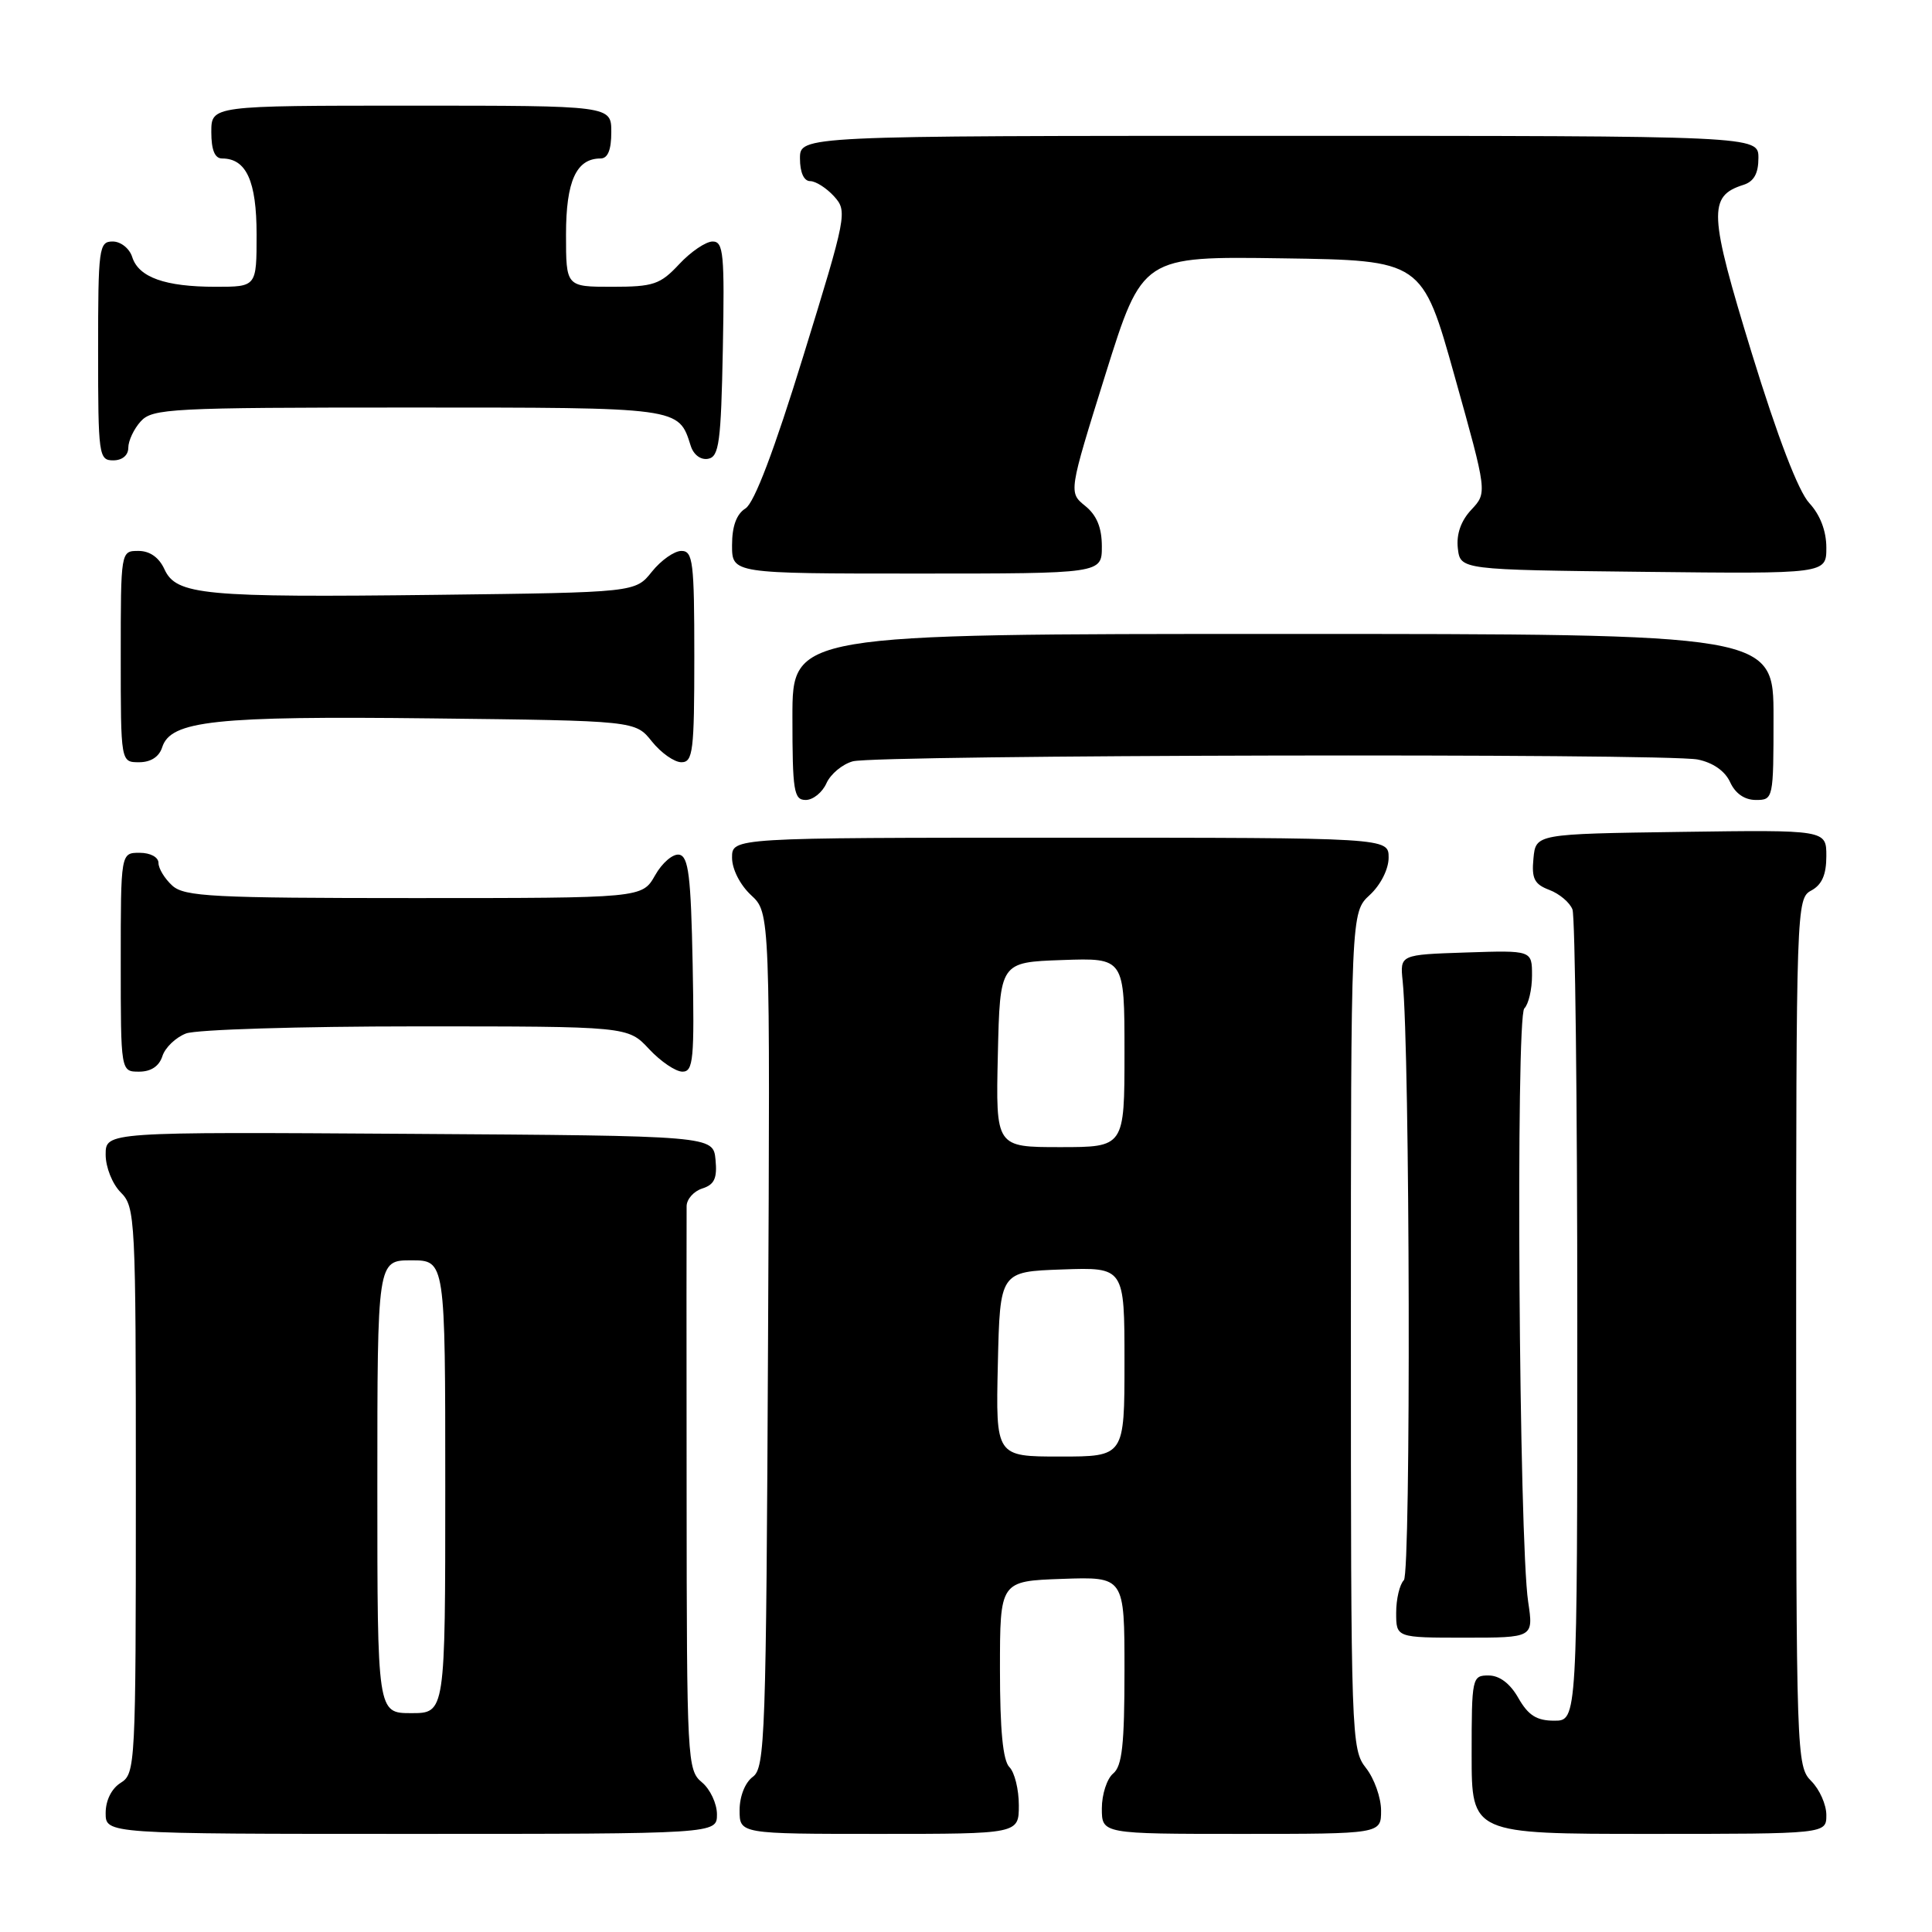 <?xml version="1.0" encoding="UTF-8" standalone="no"?>
<!DOCTYPE svg PUBLIC "-//W3C//DTD SVG 1.1//EN" "http://www.w3.org/Graphics/SVG/1.1/DTD/svg11.dtd" >
<svg xmlns="http://www.w3.org/2000/svg" xmlns:xlink="http://www.w3.org/1999/xlink" version="1.1" viewBox="0 0 256 256">
 <g >
 <path fill="currentColor"
d=" M 95.00 240.41 C 95.00 238.99 94.10 237.07 93.00 236.16 C 91.07 234.56 91.00 233.25 90.98 198.00 C 90.96 177.93 90.96 160.74 90.98 159.82 C 90.99 158.89 91.93 157.84 93.06 157.48 C 94.66 156.97 95.05 156.13 94.81 153.66 C 94.50 150.50 94.50 150.50 54.25 150.24 C 14.00 149.98 14.00 149.98 14.00 152.99 C 14.00 154.67 14.89 156.89 16.00 158.00 C 17.93 159.93 18.00 161.33 18.00 197.49 C 18.00 233.90 17.94 235.02 16.00 236.23 C 14.78 236.99 14.00 238.56 14.00 240.24 C 14.00 243.00 14.00 243.00 54.50 243.00 C 95.00 243.00 95.00 243.00 95.00 240.41 Z  M 135.00 239.20 C 135.00 237.11 134.44 234.84 133.75 234.15 C 132.89 233.29 132.50 229.23 132.50 221.20 C 132.50 209.50 132.50 209.50 140.75 209.21 C 149.00 208.92 149.00 208.92 149.00 221.34 C 149.00 231.16 148.69 234.02 147.50 235.00 C 146.68 235.68 146.00 237.76 146.00 239.62 C 146.00 243.00 146.00 243.00 164.50 243.00 C 183.00 243.00 183.00 243.00 183.00 239.91 C 183.00 238.21 182.10 235.67 181.00 234.27 C 179.05 231.80 179.00 230.22 179.00 176.32 C 179.00 120.90 179.00 120.90 181.50 118.59 C 182.95 117.25 184.00 115.16 184.00 113.64 C 184.00 111.00 184.00 111.00 140.50 111.00 C 97.00 111.00 97.00 111.00 97.00 113.64 C 97.00 115.17 98.06 117.25 99.52 118.61 C 102.05 120.95 102.05 120.95 101.77 177.56 C 101.52 230.13 101.38 234.25 99.75 235.44 C 98.73 236.19 98.00 238.02 98.00 239.86 C 98.00 243.00 98.00 243.00 116.50 243.00 C 135.00 243.00 135.00 243.00 135.00 239.20 Z  M 242.00 240.50 C 242.00 239.12 241.10 237.10 240.00 236.00 C 238.05 234.05 238.00 232.67 238.00 176.54 C 238.00 120.09 238.04 119.05 240.00 118.00 C 241.41 117.24 242.00 115.91 242.00 113.44 C 242.00 109.96 242.00 109.96 222.75 110.23 C 203.50 110.50 203.50 110.50 203.19 113.75 C 202.93 116.42 203.31 117.17 205.30 117.92 C 206.64 118.43 208.01 119.59 208.36 120.51 C 208.71 121.42 209.00 145.98 209.00 175.08 C 209.00 228.00 209.00 228.00 205.95 228.00 C 203.62 228.00 202.51 227.30 201.20 225.01 C 200.11 223.08 198.70 222.01 197.25 222.01 C 195.06 222.00 195.00 222.28 195.00 232.50 C 195.00 243.00 195.00 243.00 218.50 243.00 C 242.00 243.00 242.00 243.00 242.00 240.50 Z  M 202.49 212.25 C 201.27 204.21 200.82 134.78 201.98 133.62 C 202.54 133.06 203.00 131.10 203.00 129.26 C 203.00 125.92 203.00 125.92 194.25 126.21 C 185.50 126.50 185.50 126.50 185.86 130.00 C 186.83 139.31 186.97 208.43 186.02 209.38 C 185.46 209.94 185.00 211.88 185.00 213.70 C 185.00 217.00 185.00 217.00 194.10 217.00 C 203.20 217.00 203.20 217.00 202.49 212.25 Z  M 21.52 139.94 C 21.88 138.81 23.29 137.46 24.65 136.94 C 26.01 136.42 39.75 136.00 55.16 136.00 C 83.20 136.00 83.20 136.00 86.00 139.00 C 87.54 140.65 89.53 142.00 90.43 142.00 C 91.87 142.00 92.02 140.36 91.78 127.76 C 91.55 116.05 91.23 113.48 90.00 113.25 C 89.17 113.10 87.73 114.33 86.80 115.99 C 85.09 119.00 85.09 119.00 54.88 119.00 C 28.16 119.00 24.45 118.81 22.83 117.35 C 21.82 116.43 21.00 115.08 21.00 114.35 C 21.00 113.58 19.93 113.00 18.50 113.00 C 16.00 113.00 16.00 113.00 16.00 127.50 C 16.00 142.00 16.00 142.00 18.43 142.00 C 20.01 142.00 21.09 141.28 21.52 139.94 Z  M 109.51 103.78 C 110.06 102.56 111.62 101.26 113.00 100.88 C 116.19 100.01 220.68 99.79 224.96 100.64 C 226.98 101.05 228.57 102.16 229.25 103.64 C 229.93 105.14 231.17 106.00 232.66 106.00 C 234.97 106.00 235.00 105.87 235.00 95.00 C 235.00 84.00 235.00 84.00 170.00 84.00 C 105.00 84.00 105.00 84.00 105.00 95.00 C 105.00 104.84 105.19 106.00 106.76 106.00 C 107.73 106.00 108.97 105.00 109.51 103.78 Z  M 21.49 99.02 C 22.61 95.49 28.46 94.86 57.17 95.19 C 84.19 95.50 84.19 95.50 86.38 98.25 C 87.59 99.76 89.35 101.00 90.29 101.00 C 91.82 101.00 92.00 99.55 92.00 87.00 C 92.00 74.45 91.82 73.00 90.29 73.00 C 89.35 73.00 87.59 74.24 86.38 75.75 C 84.19 78.50 84.19 78.50 57.85 78.82 C 26.98 79.19 23.35 78.85 21.79 75.43 C 21.07 73.86 19.85 73.00 18.34 73.00 C 16.00 73.00 16.00 73.00 16.00 87.00 C 16.00 101.00 16.00 101.00 18.43 101.00 C 19.98 101.00 21.09 100.28 21.49 99.02 Z  M 146.00 72.41 C 146.00 69.92 145.33 68.28 143.80 67.04 C 141.59 65.25 141.59 65.25 146.48 49.60 C 151.38 33.96 151.38 33.96 169.91 34.23 C 188.45 34.50 188.45 34.50 192.76 49.90 C 197.07 65.29 197.07 65.29 194.96 67.54 C 193.58 69.01 192.96 70.78 193.17 72.65 C 193.50 75.50 193.50 75.50 217.75 75.77 C 242.00 76.04 242.00 76.04 242.00 72.57 C 242.00 70.35 241.18 68.22 239.74 66.66 C 238.29 65.10 235.54 57.92 232.11 46.77 C 226.43 28.27 226.31 25.99 231.00 24.50 C 232.40 24.06 233.00 22.99 233.00 20.93 C 233.00 18.00 233.00 18.00 169.50 18.00 C 106.00 18.00 106.00 18.00 106.00 21.00 C 106.00 22.85 106.52 24.00 107.35 24.00 C 108.08 24.00 109.51 24.91 110.52 26.02 C 112.30 27.99 112.20 28.52 106.45 47.15 C 102.59 59.68 99.95 66.64 98.78 67.37 C 97.59 68.12 97.00 69.72 97.00 72.24 C 97.00 76.00 97.00 76.00 121.50 76.00 C 146.00 76.00 146.00 76.00 146.00 72.41 Z  M 17.00 59.33 C 17.00 58.41 17.74 56.83 18.65 55.83 C 20.20 54.13 22.63 54.00 54.08 54.00 C 90.27 54.00 89.90 53.95 91.52 59.06 C 91.90 60.27 92.86 60.98 93.84 60.79 C 95.28 60.52 95.54 58.59 95.78 46.24 C 96.02 33.64 95.87 32.00 94.43 32.00 C 93.53 32.00 91.54 33.35 90.00 35.00 C 87.48 37.70 86.59 38.00 81.10 38.00 C 75.00 38.00 75.00 38.00 75.00 31.07 C 75.00 24.00 76.36 21.00 79.57 21.00 C 80.54 21.00 81.00 19.87 81.00 17.50 C 81.00 14.00 81.00 14.00 54.50 14.00 C 28.00 14.00 28.00 14.00 28.00 17.50 C 28.00 19.87 28.46 21.00 29.43 21.00 C 32.64 21.00 34.00 24.00 34.00 31.07 C 34.00 38.00 34.00 38.00 28.57 38.00 C 21.87 38.00 18.37 36.75 17.52 34.06 C 17.16 32.92 16.00 32.00 14.93 32.00 C 13.11 32.00 13.00 32.84 13.00 46.50 C 13.00 60.33 13.09 61.00 15.00 61.00 C 16.20 61.00 17.00 60.33 17.00 59.33 Z  M 50.00 197.00 C 50.00 167.00 50.00 167.00 54.50 167.00 C 59.00 167.00 59.00 167.00 59.00 197.00 C 59.00 227.00 59.00 227.00 54.50 227.00 C 50.00 227.00 50.00 227.00 50.00 197.00 Z  M 132.22 180.75 C 132.50 168.50 132.50 168.50 140.75 168.21 C 149.00 167.92 149.00 167.92 149.00 180.46 C 149.00 193.00 149.00 193.00 140.47 193.00 C 131.94 193.00 131.94 193.00 132.22 180.75 Z  M 132.22 139.75 C 132.50 127.50 132.50 127.50 140.75 127.21 C 149.00 126.92 149.00 126.92 149.00 139.46 C 149.00 152.00 149.00 152.00 140.47 152.00 C 131.94 152.00 131.94 152.00 132.22 139.75 Z "/>
</g>
</svg>